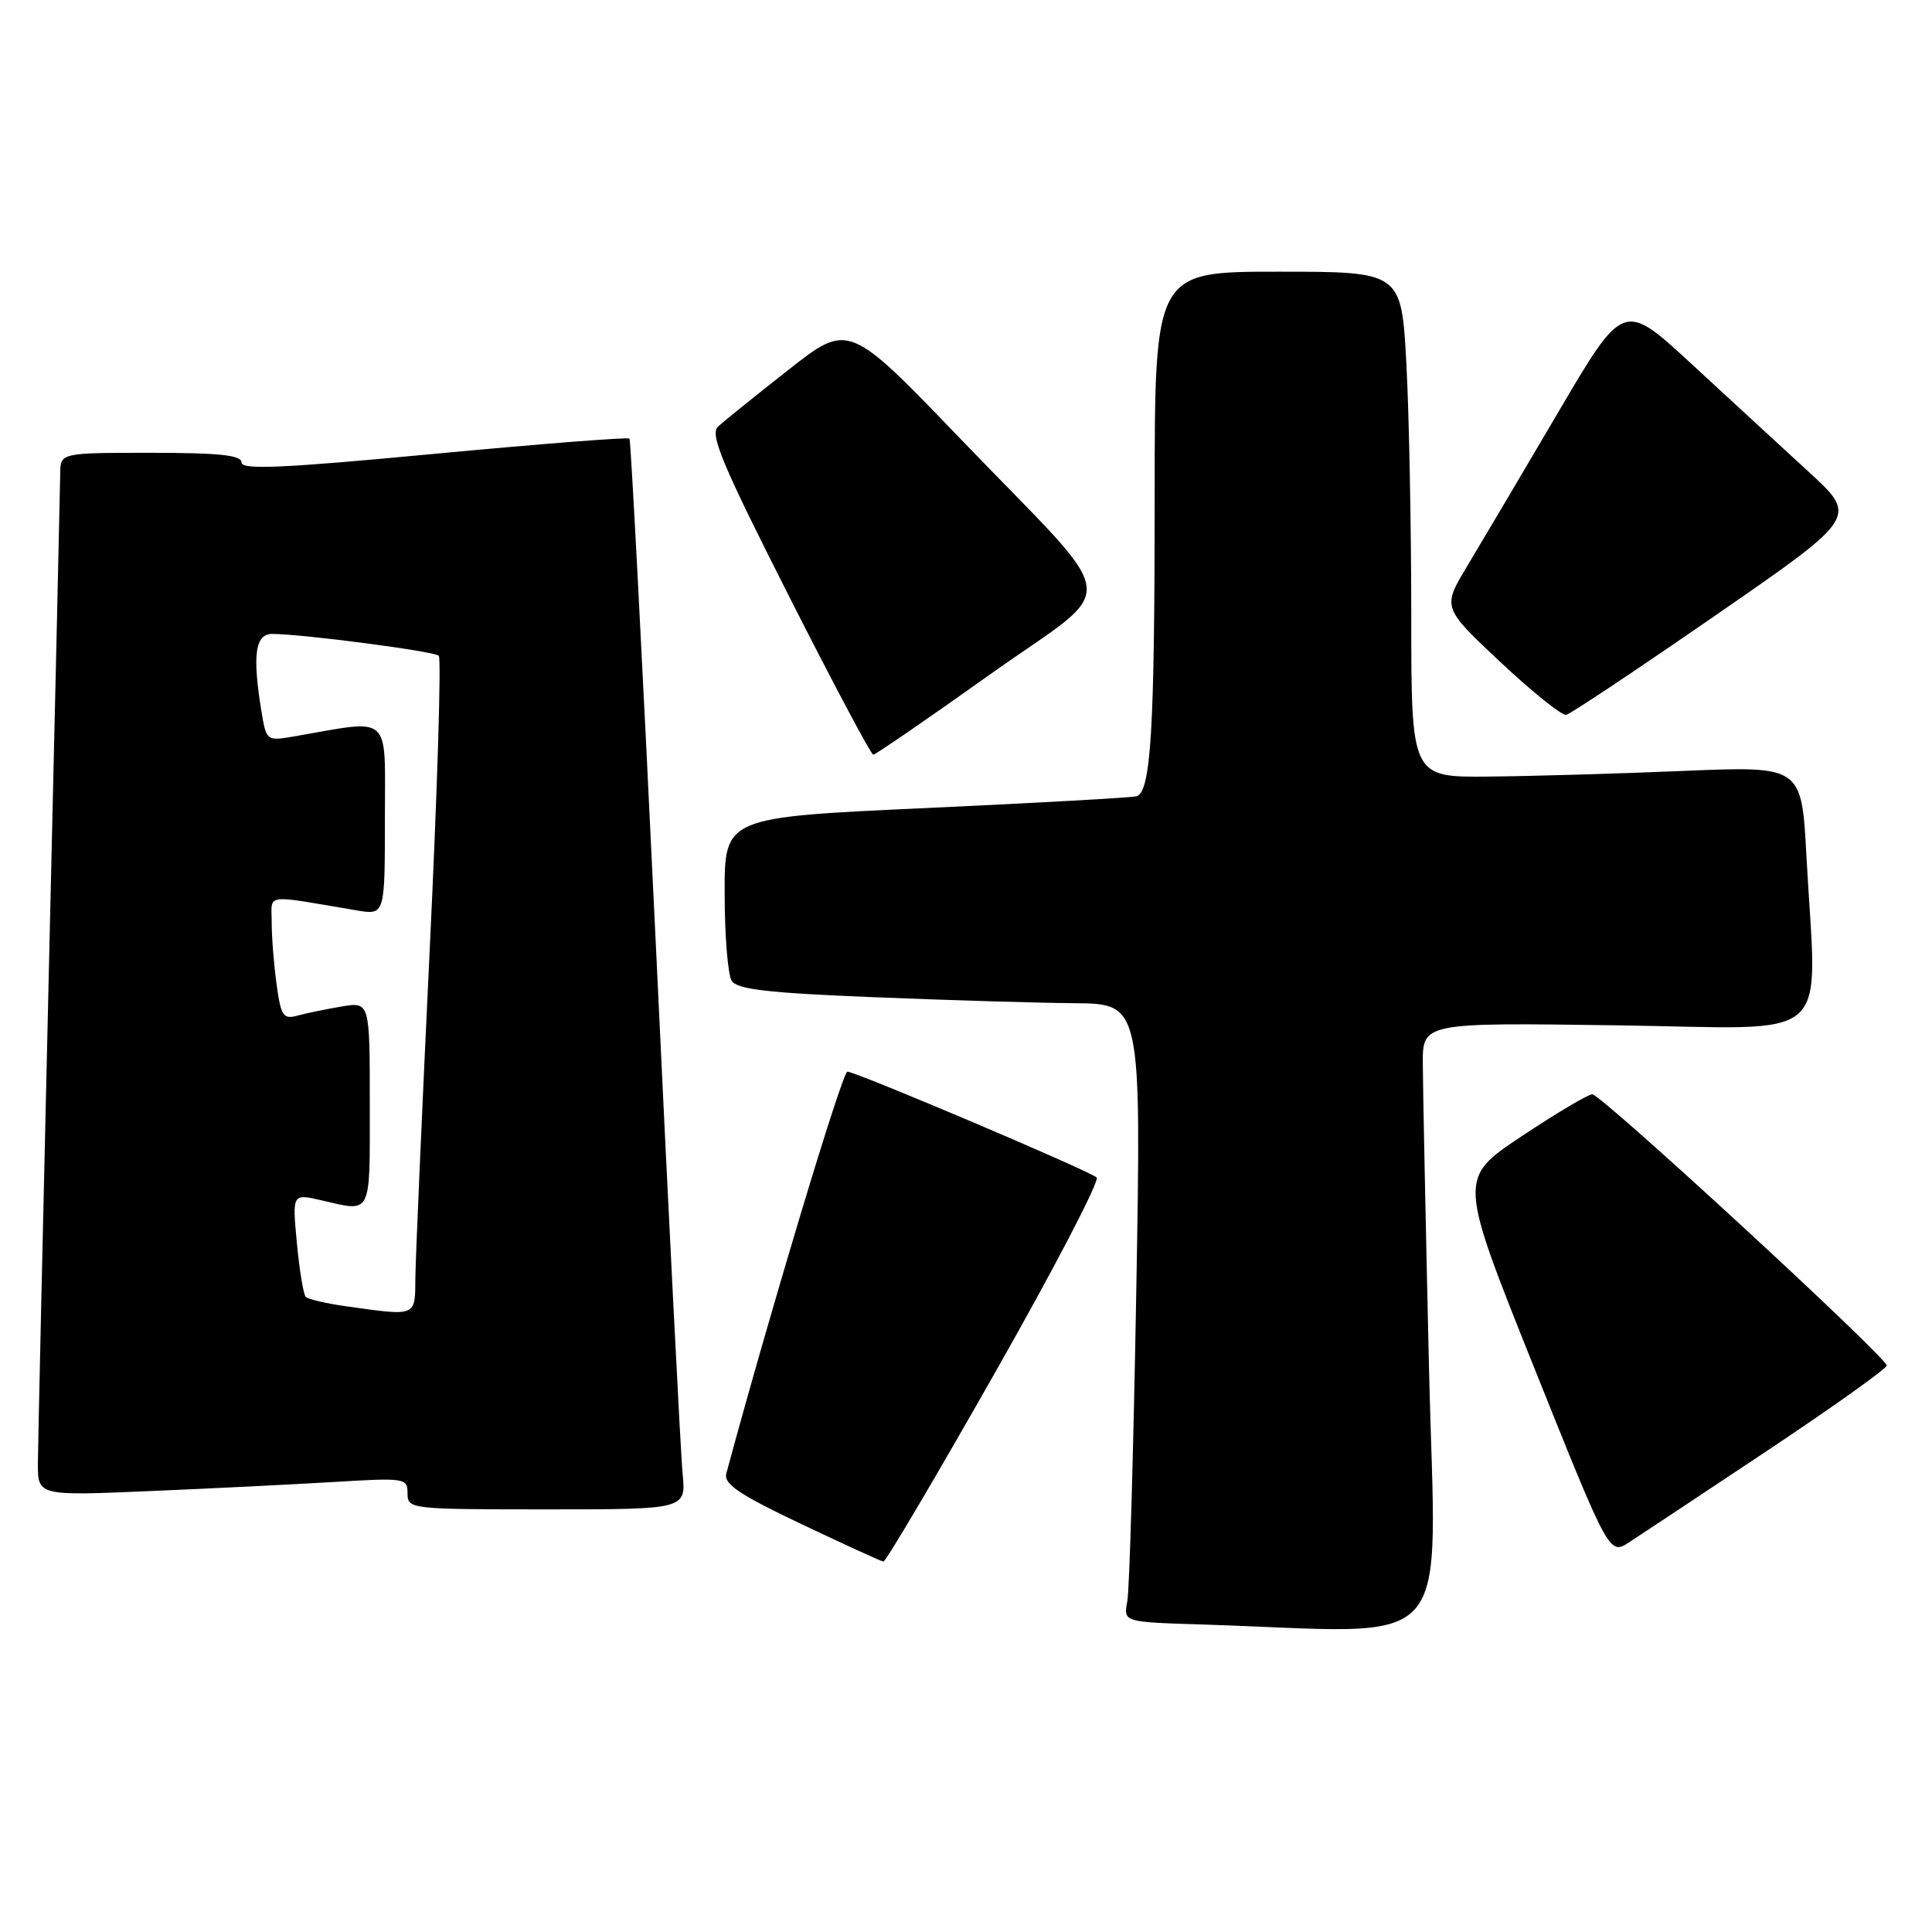 <?xml version="1.0" encoding="UTF-8" standalone="no"?>
<!DOCTYPE svg PUBLIC "-//W3C//DTD SVG 1.1//EN" "http://www.w3.org/Graphics/SVG/1.1/DTD/svg11.dtd" >
<svg xmlns="http://www.w3.org/2000/svg" xmlns:xlink="http://www.w3.org/1999/xlink" version="1.1" viewBox="0 0 256 256">
 <g >
 <path fill="currentColor"
d=" M 189.35 181.25 C 188.91 162.14 188.54 144.03 188.53 141.00 C 188.50 135.50 188.50 135.50 214.25 135.86 C 243.54 136.27 240.72 138.79 239.36 113.41 C 238.72 101.50 238.72 101.50 223.11 102.15 C 214.53 102.51 202.89 102.85 197.25 102.90 C 187.00 103.00 187.00 103.00 187.00 81.66 C 187.00 69.92 186.71 54.84 186.35 48.16 C 185.69 36.00 185.69 36.00 169.35 36.00 C 153.00 36.00 153.00 36.00 153.00 65.86 C 153.00 96.67 152.50 104.94 150.60 105.51 C 150.00 105.69 137.46 106.39 122.75 107.07 C 96.00 108.29 96.00 108.29 96.02 118.40 C 96.02 123.95 96.45 129.16 96.95 129.96 C 97.67 131.10 101.75 131.57 115.69 132.13 C 125.48 132.53 137.49 132.89 142.36 132.93 C 151.23 133.00 151.23 133.00 150.56 171.25 C 150.19 192.29 149.66 210.72 149.37 212.21 C 148.86 214.93 148.86 214.93 159.18 215.25 C 193.55 216.34 190.25 220.06 189.35 181.25 Z  M 131.86 181.86 C 139.71 168.04 145.76 156.41 145.31 156.02 C 144.23 155.08 113.41 142.00 112.28 142.00 C 111.61 142.00 101.96 174.04 96.24 195.25 C 95.87 196.63 97.92 198.02 106.13 201.92 C 111.84 204.63 116.75 206.88 117.05 206.92 C 117.35 206.97 124.01 195.69 131.86 181.86 Z  M 234.25 192.17 C 242.91 186.40 250.00 181.35 250.00 180.94 C 250.00 179.85 212.17 145.00 210.99 145.00 C 210.43 145.00 206.21 147.51 201.61 150.57 C 193.24 156.14 193.24 156.14 203.24 181.11 C 213.24 206.07 213.24 206.07 215.87 204.36 C 217.32 203.42 225.59 197.93 234.25 192.17 Z  M 90.45 195.25 C 90.19 192.64 88.58 160.80 86.87 124.50 C 85.15 88.20 83.59 58.33 83.41 58.12 C 83.22 57.90 71.58 58.82 57.53 60.14 C 37.43 62.04 32.00 62.28 32.00 61.28 C 32.00 60.31 29.06 60.00 20.00 60.00 C 8.00 60.00 8.00 60.00 7.98 62.75 C 7.96 64.26 7.30 93.40 6.50 127.50 C 5.70 161.60 5.04 191.46 5.02 193.85 C 5.00 198.21 5.00 198.21 19.75 197.58 C 27.86 197.24 38.89 196.69 44.25 196.37 C 53.68 195.80 54.00 195.85 54.00 197.89 C 54.00 199.96 54.35 200.00 72.45 200.00 C 90.91 200.00 90.91 200.00 90.45 195.25 Z  M 131.12 89.41 C 148.65 76.94 149.14 80.90 127.24 58.12 C 112.45 42.74 112.45 42.74 104.48 49.00 C 100.09 52.45 95.89 55.83 95.15 56.52 C 94.03 57.56 95.63 61.39 104.49 78.89 C 110.37 90.50 115.42 100.00 115.71 100.00 C 116.00 100.00 122.94 95.24 131.12 89.41 Z  M 227.37 81.50 C 246.18 68.50 246.18 68.50 239.64 62.50 C 236.04 59.20 229.06 52.76 224.11 48.20 C 215.12 39.90 215.12 39.90 206.43 54.70 C 201.64 62.84 196.24 71.97 194.42 75.00 C 191.11 80.50 191.11 80.50 198.80 87.72 C 203.04 91.69 206.96 94.84 207.53 94.72 C 208.10 94.60 217.03 88.65 227.37 81.50 Z  M 45.79 173.08 C 43.20 172.71 40.83 172.16 40.52 171.85 C 40.21 171.54 39.68 168.33 39.34 164.72 C 38.72 158.15 38.72 158.15 42.61 159.05 C 49.33 160.61 49.00 161.26 49.00 146.37 C 49.00 132.74 49.00 132.74 45.25 133.37 C 43.19 133.72 40.55 134.26 39.40 134.58 C 37.53 135.09 37.22 134.63 36.65 130.44 C 36.29 127.84 36.00 124.15 36.00 122.23 C 36.00 118.34 34.76 118.52 47.25 120.63 C 51.00 121.26 51.00 121.26 51.00 108.49 C 51.00 94.32 52.10 95.31 38.90 97.59 C 35.35 98.20 35.29 98.15 34.66 94.36 C 33.42 86.84 33.80 84.00 36.06 84.00 C 40.01 84.00 57.51 86.29 58.14 86.89 C 58.49 87.23 57.95 104.82 56.93 126.00 C 55.92 147.18 55.07 166.64 55.04 169.25 C 54.99 174.54 55.33 174.41 45.79 173.08 Z "/>
</g>
</svg>